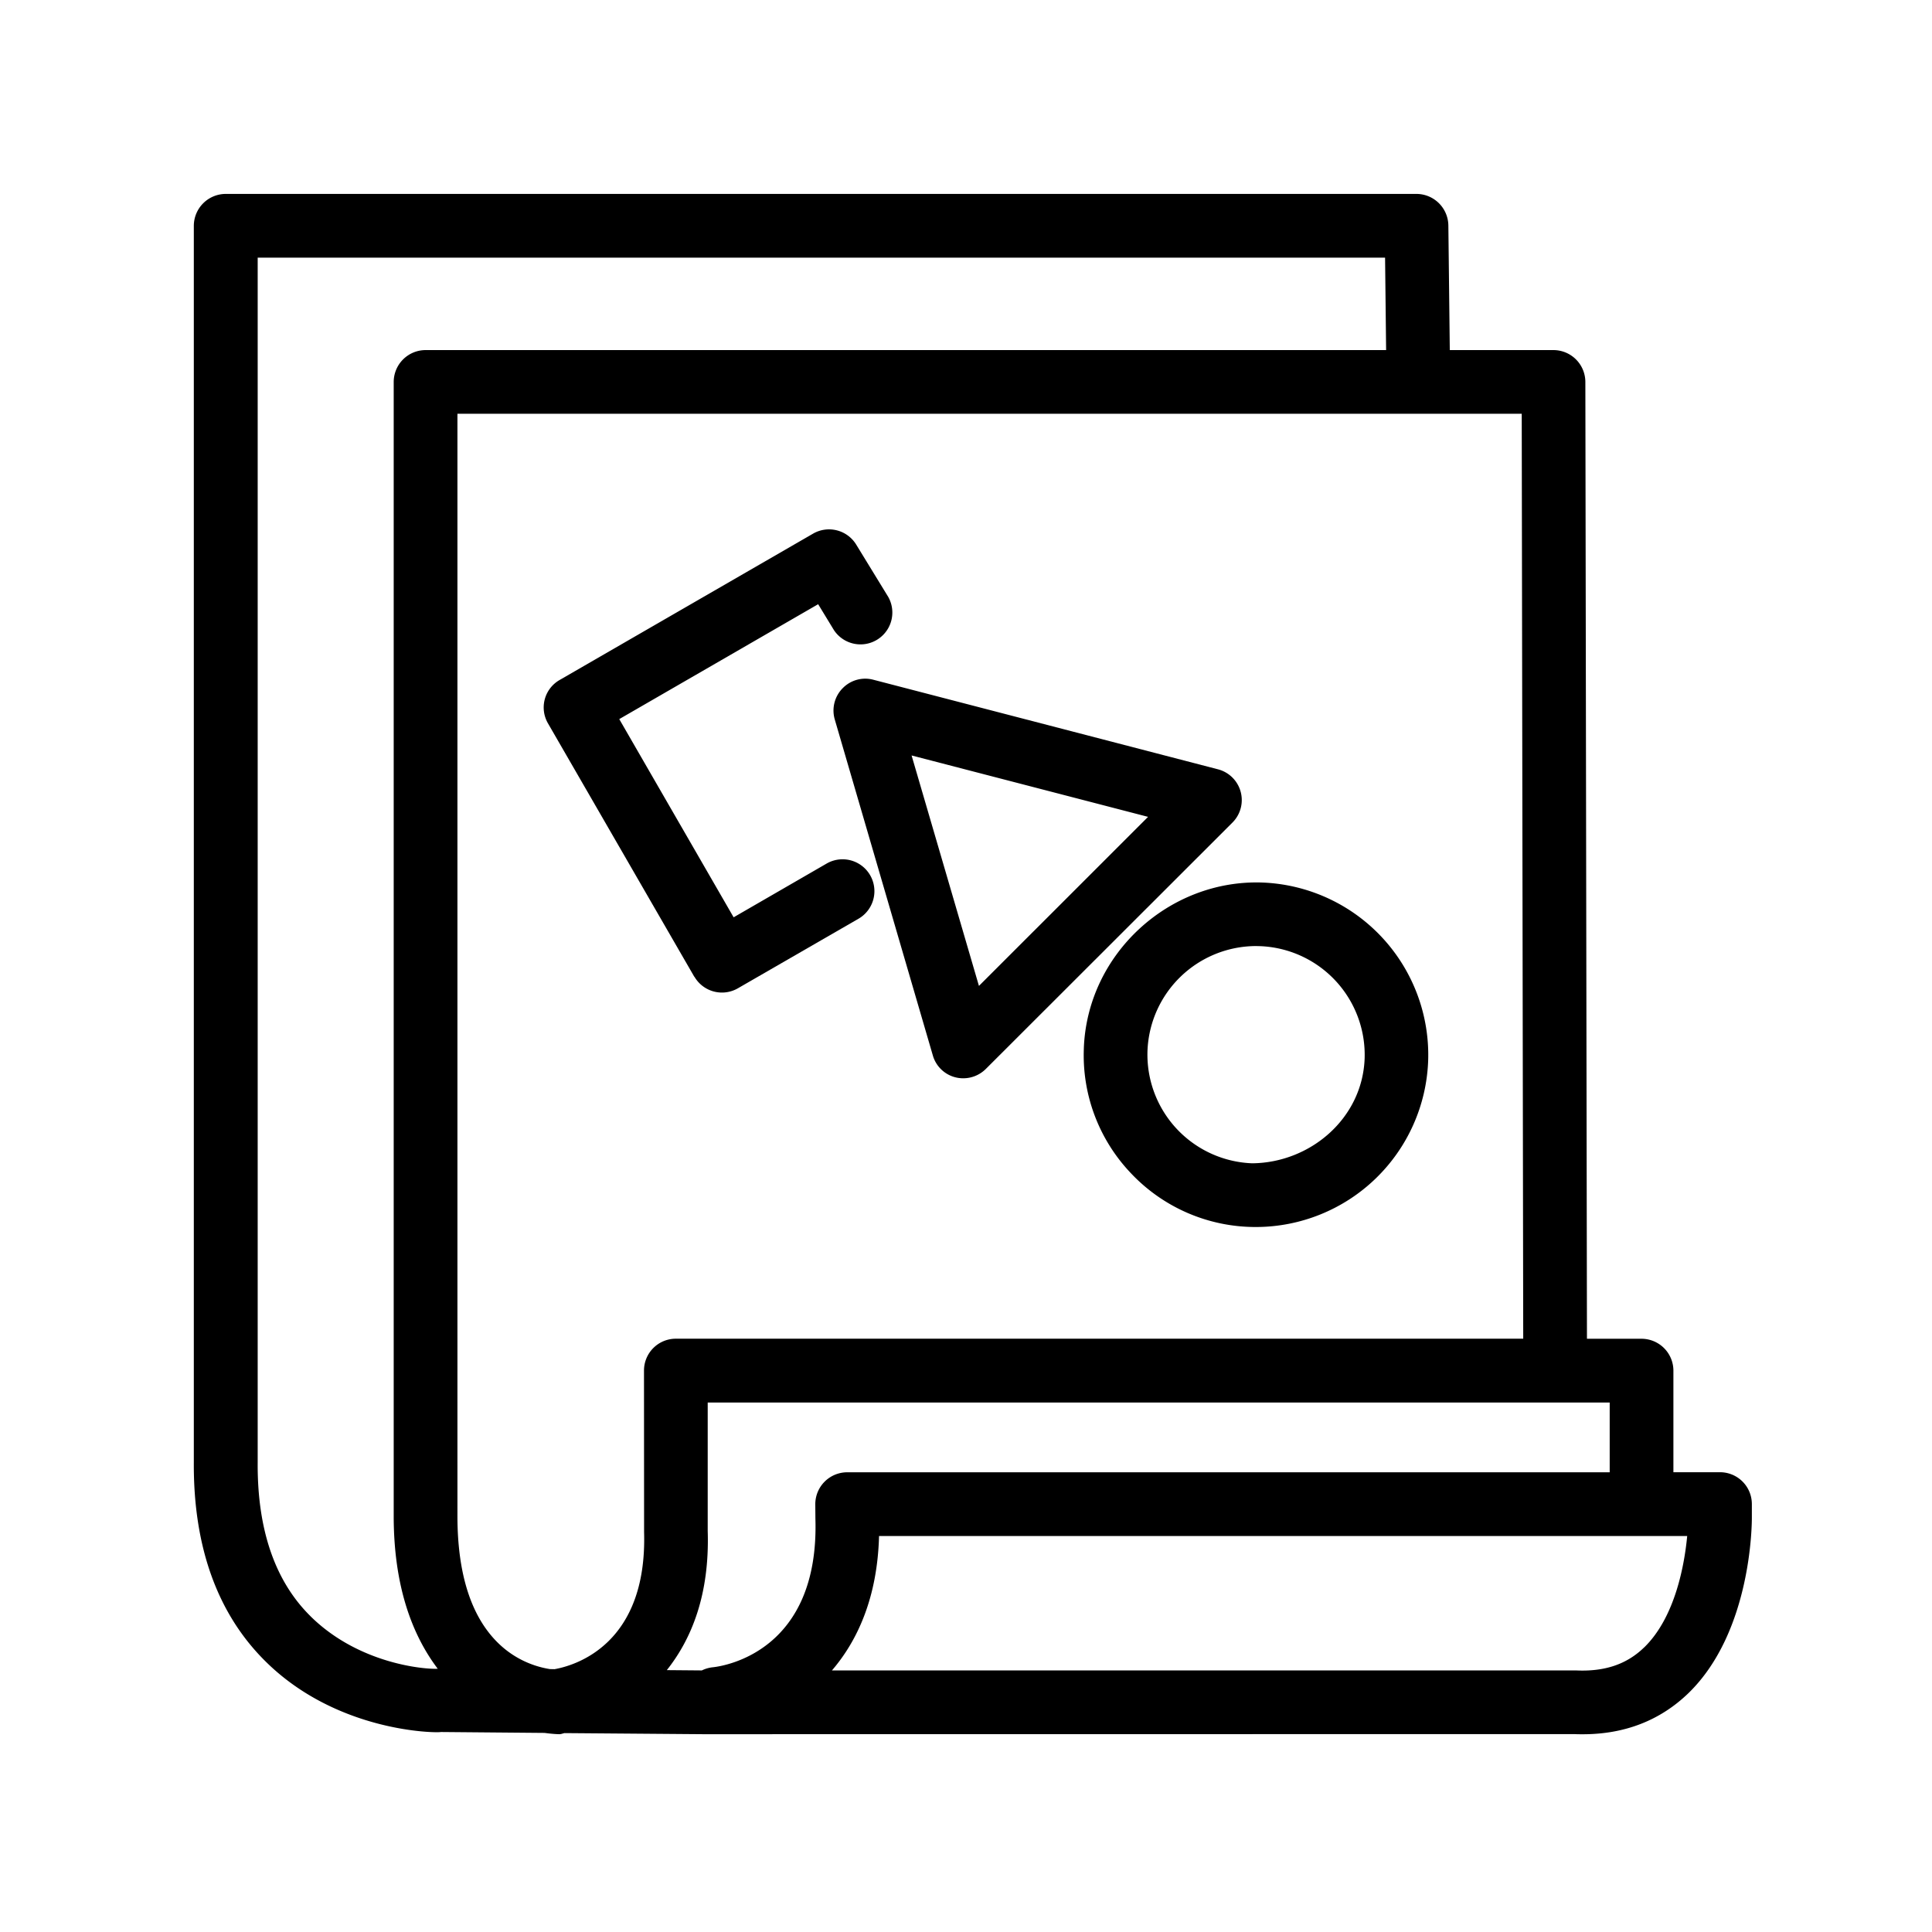 <svg viewBox="0 0 1024 1024" focusable="false"><path d="M871.38 873.2c-9.12 8.86-20.75 12.87-36.07 12.16H440.94c13.79-16.03 24.13-39.1 24.97-71.24h428.34c-1.4 14.7-6.2 42.97-22.87 59.11zm-439.2-68.34c2.2 70.61-48.56 78.18-54.2 78.81a17.27 17.27 0 00-5.99 1.69l-18.56-.16c13.2-16.61 22.73-40.16 21.67-73.75v-68.08h478.07v36.97H449a16.93 16.93 0 00-16.88 16.87l.06 7.68zm-267.67 51.7c-18.78-18.56-28.19-45.93-27.93-81.5v-638.5h597.54l.55 48.99H225.55a16.93 16.93 0 00-16.88 16.93V804.4c.16 33.62 8.3 60.2 23.34 80.08-7.1.37-41.93-2.58-67.5-27.9zm642.83-147.02H358.2a16.88 16.88 0 00-16.87 16.88l.05 85.56c1.76 59.4-36.28 70.74-47.46 72.72l-2.48-.05a50.63 50.63 0 01-27.69-14.08c-14-13.87-21.17-36.15-21.3-66.29V219.3h564.1l.79 490.22zm104.33 70.77h-24.73v-53.87a16.93 16.93 0 00-16.87-16.87h-28.95l-.85-507.15a16.93 16.93 0 00-16.93-16.87h-54.92l-.76-66.03a16.95 16.95 0 00-16.88-16.74H119.66a16.95 16.95 0 00-16.93 16.93v655.25c-.3 44.85 12.5 80.42 38.02 105.63 38.13 37.75 90.83 37.97 92.94 37.41l54.98.48c4.17.58 7.1.68 7.73.68h.07c.98 0 1.85-.42 2.75-.58l73.4.58 461.96-.05c1.42.08 2.87.08 4.3.08 22.22 0 41-7.3 55.97-21.73 33.8-32.75 33.67-90.83 33.67-93.15v-7.12a16.88 16.88 0 00-16.87-16.88z" /><path d="M368.04 517.64a16.88 16.88 0 0023.07 6.17l63.91-36.86a16.88 16.88 0 00-16.9-29.24l-49.28 28.48-60.62-105.05 105.42-60.9 8.38 13.76a16.88 16.88 0 0028.77-17.62l-17-27.76a16.9 16.9 0 00-22.84-5.78l-134.3 77.55a16.77 16.77 0 00-6.19 23.04l77.55 134.3z" /><path d="M608.5 432.95l-89.64 89.6-35.7-122.14 125.34 32.54zm-161.97-68.08a16.85 16.85 0 00-4.09 16.45l51.97 178.04a16.69 16.69 0 0016.2 12.15 16.95 16.95 0 0011.88-4.93l130.7-130.57a16.85 16.85 0 00-7.67-28.27L462.9 360.28a16.66 16.66 0 00-16.37 4.6z" /><path d="M665.7 501.43l2.1.05a57.67 57.67 0 0155.48 59.62c-1.19 31.72-28.82 55.2-59.62 55.47a57.67 57.67 0 01-55.47-59.61 57.72 57.72 0 0157.5-55.53zm-91.24 54.29a90.54 90.54 0 0024.4 65.52 90.76 90.76 0 0066.89 29.1 91.44 91.44 0 0091.2-88.03A91.44 91.44 0 00669 467.76c-49.23-1.7-92.73 37.67-94.55 87.96z" /></svg>